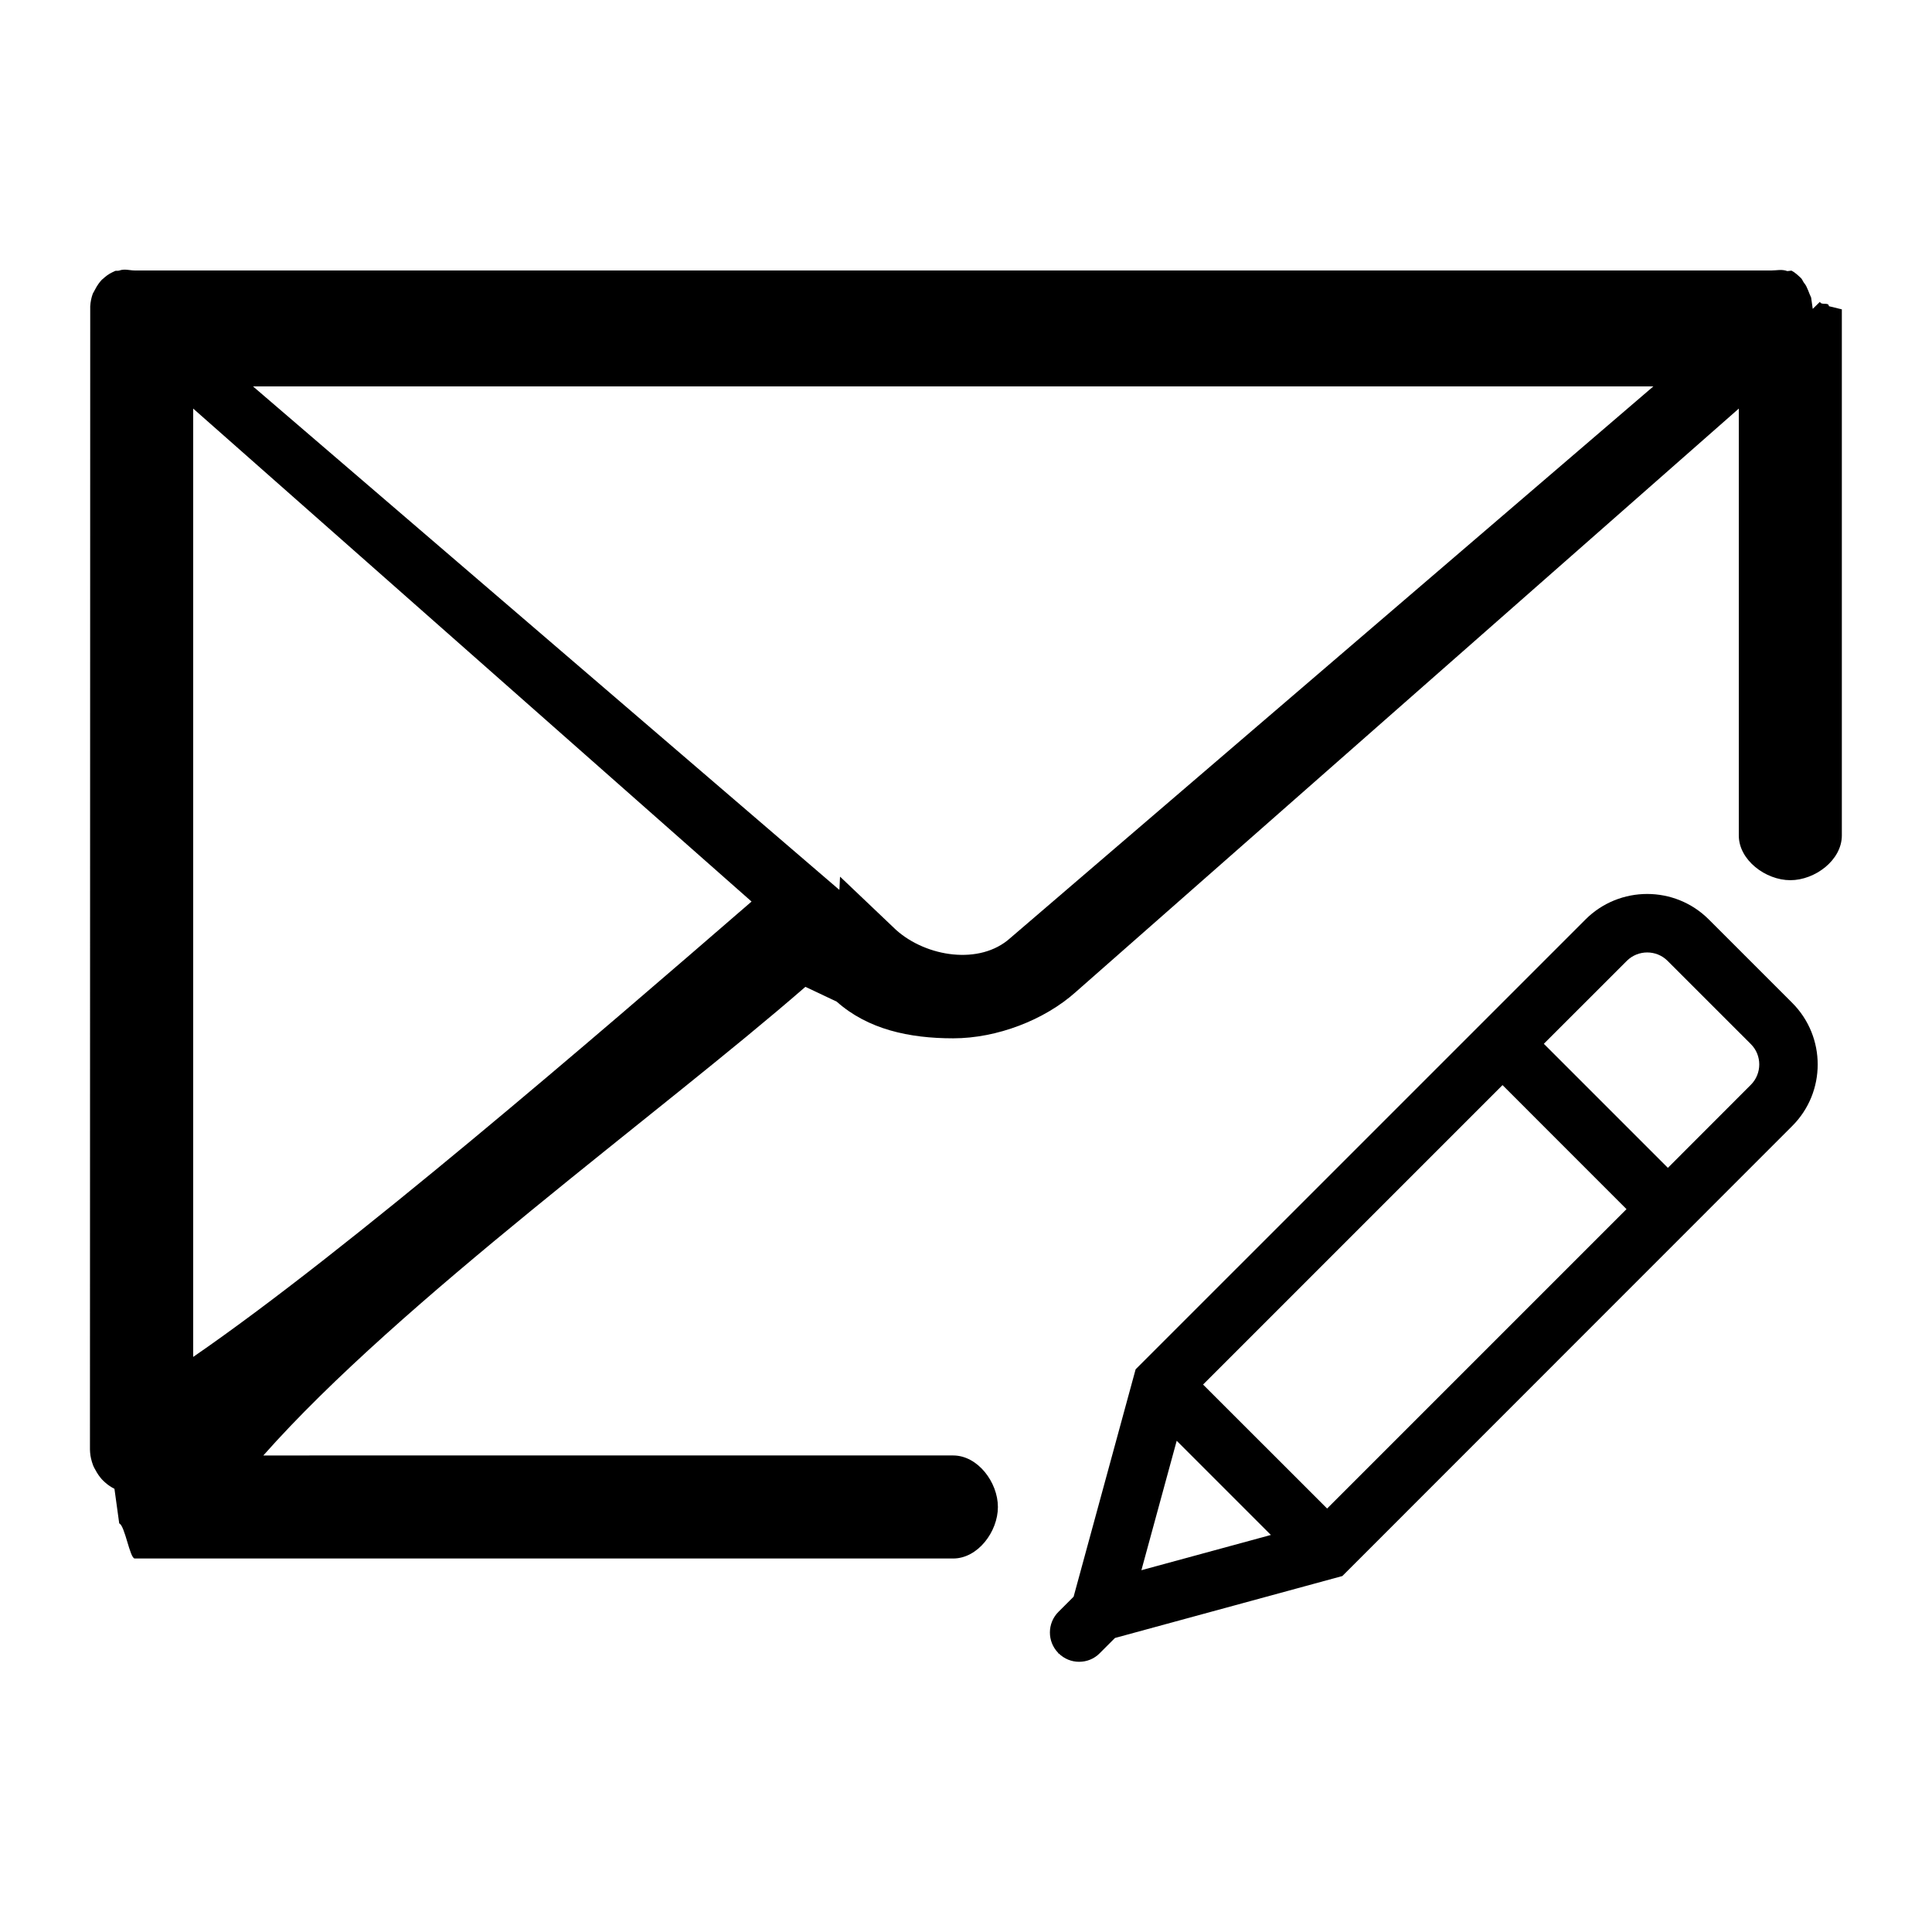 <?xml version="1.0" encoding="utf-8"?>
<!-- Generator: Adobe Illustrator 16.0.0, SVG Export Plug-In . SVG Version: 6.00 Build 0)  -->
<!DOCTYPE svg PUBLIC "-//W3C//DTD SVG 1.1//EN" "http://www.w3.org/Graphics/SVG/1.1/DTD/svg11.dtd">
<svg version="1.1" id="Capa_1" xmlns="http://www.w3.org/2000/svg" xmlns:xlink="http://www.w3.org/1999/xlink" x="0px" y="0px"
	 width="150px" height="150px" viewBox="0 0 150 150" enable-background="new 0 0 150 150" xml:space="preserve">
<g>
	<g>
		<path d="M139.141,77.855l-6.469-6.467c-2.635-2.641-6.934-2.641-9.575,0l-34.928,34.927l-4.814,17.652l-1.177,1.176
			c-0.882,0.882-0.882,2.309-0.017,3.19l-0.006,0.044l0.039-0.011c0.444,0.438,1.015,0.655,1.587,0.655
			c0.582,0,1.164-0.217,1.604-0.667l1.182-1.182l17.652-4.809l34.922-34.934C141.787,84.796,141.787,80.496,139.141,77.855z
			 M93.406,107.497l23.25-23.25l9.625,9.63l-23.244,23.245L93.406,107.497z M91.359,111.862l7.312,7.312l-10.053,2.736
			L91.359,111.862z M135.934,84.225l-6.44,6.446l-9.631-9.631l6.441-6.439c0.876-0.871,2.297-0.871,3.167,0l6.469,6.467
			C136.806,81.934,136.806,83.354,135.934,84.225z"/>
		<path d="M141.996,23.773c-0.021-0.35-0.58-0.035-0.697-0.339L140.721,24h0.022l-0.128-0.899c-0.144-0.277-0.31-0.861-0.516-1.093
			c-0.095-0.1-0.183-0.341-0.267-0.414c-0.21-0.194-0.448-0.432-0.742-0.582l-0.322,0.036c-0.428-0.161-0.821-0.049-1.221-0.049
			H10.461c-0.394,0-0.793-0.148-1.204,0.008c-0.133,0.044-0.25-0.016-0.354,0.045c-0.255,0.123-0.493,0.232-0.76,0.465l-0.244,0.21
			c-0.194,0.211-0.36,0.445-0.505,0.728L7.205,22.8c-0.111,0.305-0.178,0.625-0.2,0.975l-0.021,88.753l0.011,0.229
			c0.022,0.316,0.094,0.632,0.233,1.015c0.049,0.116,0.104,0.228,0.178,0.349c0.144,0.272,0.299,0.5,0.487,0.716
			c0.101,0.105,0.2,0.205,0.288,0.278c0.211,0.188,0.439,0.338,0.705,0.477l0.371,2.686c0.438,0.155,0.822,2.724,1.204,2.724h63.543
			c1.913,0,3.473-2.08,3.473-4c0-1.914-1.56-4-3.473-4H20.446c10.613-12,30.817-26.572,42.085-36.385l2.43,1.149
			c2.419,2.155,5.632,2.849,9.043,2.849s7.09-1.429,9.492-3.573L135,31.723v33.142c0,1.914,2.086,3.473,4,3.473
			c1.92,0,4-1.559,4-3.473V24.018L141.996,23.773z M58.35,69.996C46.395,80.347,27,97.096,15,105.35V31.723L58.35,69.996z
			 M128.366,30L78.421,72.845c-2.342,2.098-6.486,1.468-8.85-0.646l-4.344-4.132c-0.022-0.022-0.039,1.045-0.066,1.018L19.643,30
			H128.366z"/>
	</g>
</g>
</svg>
